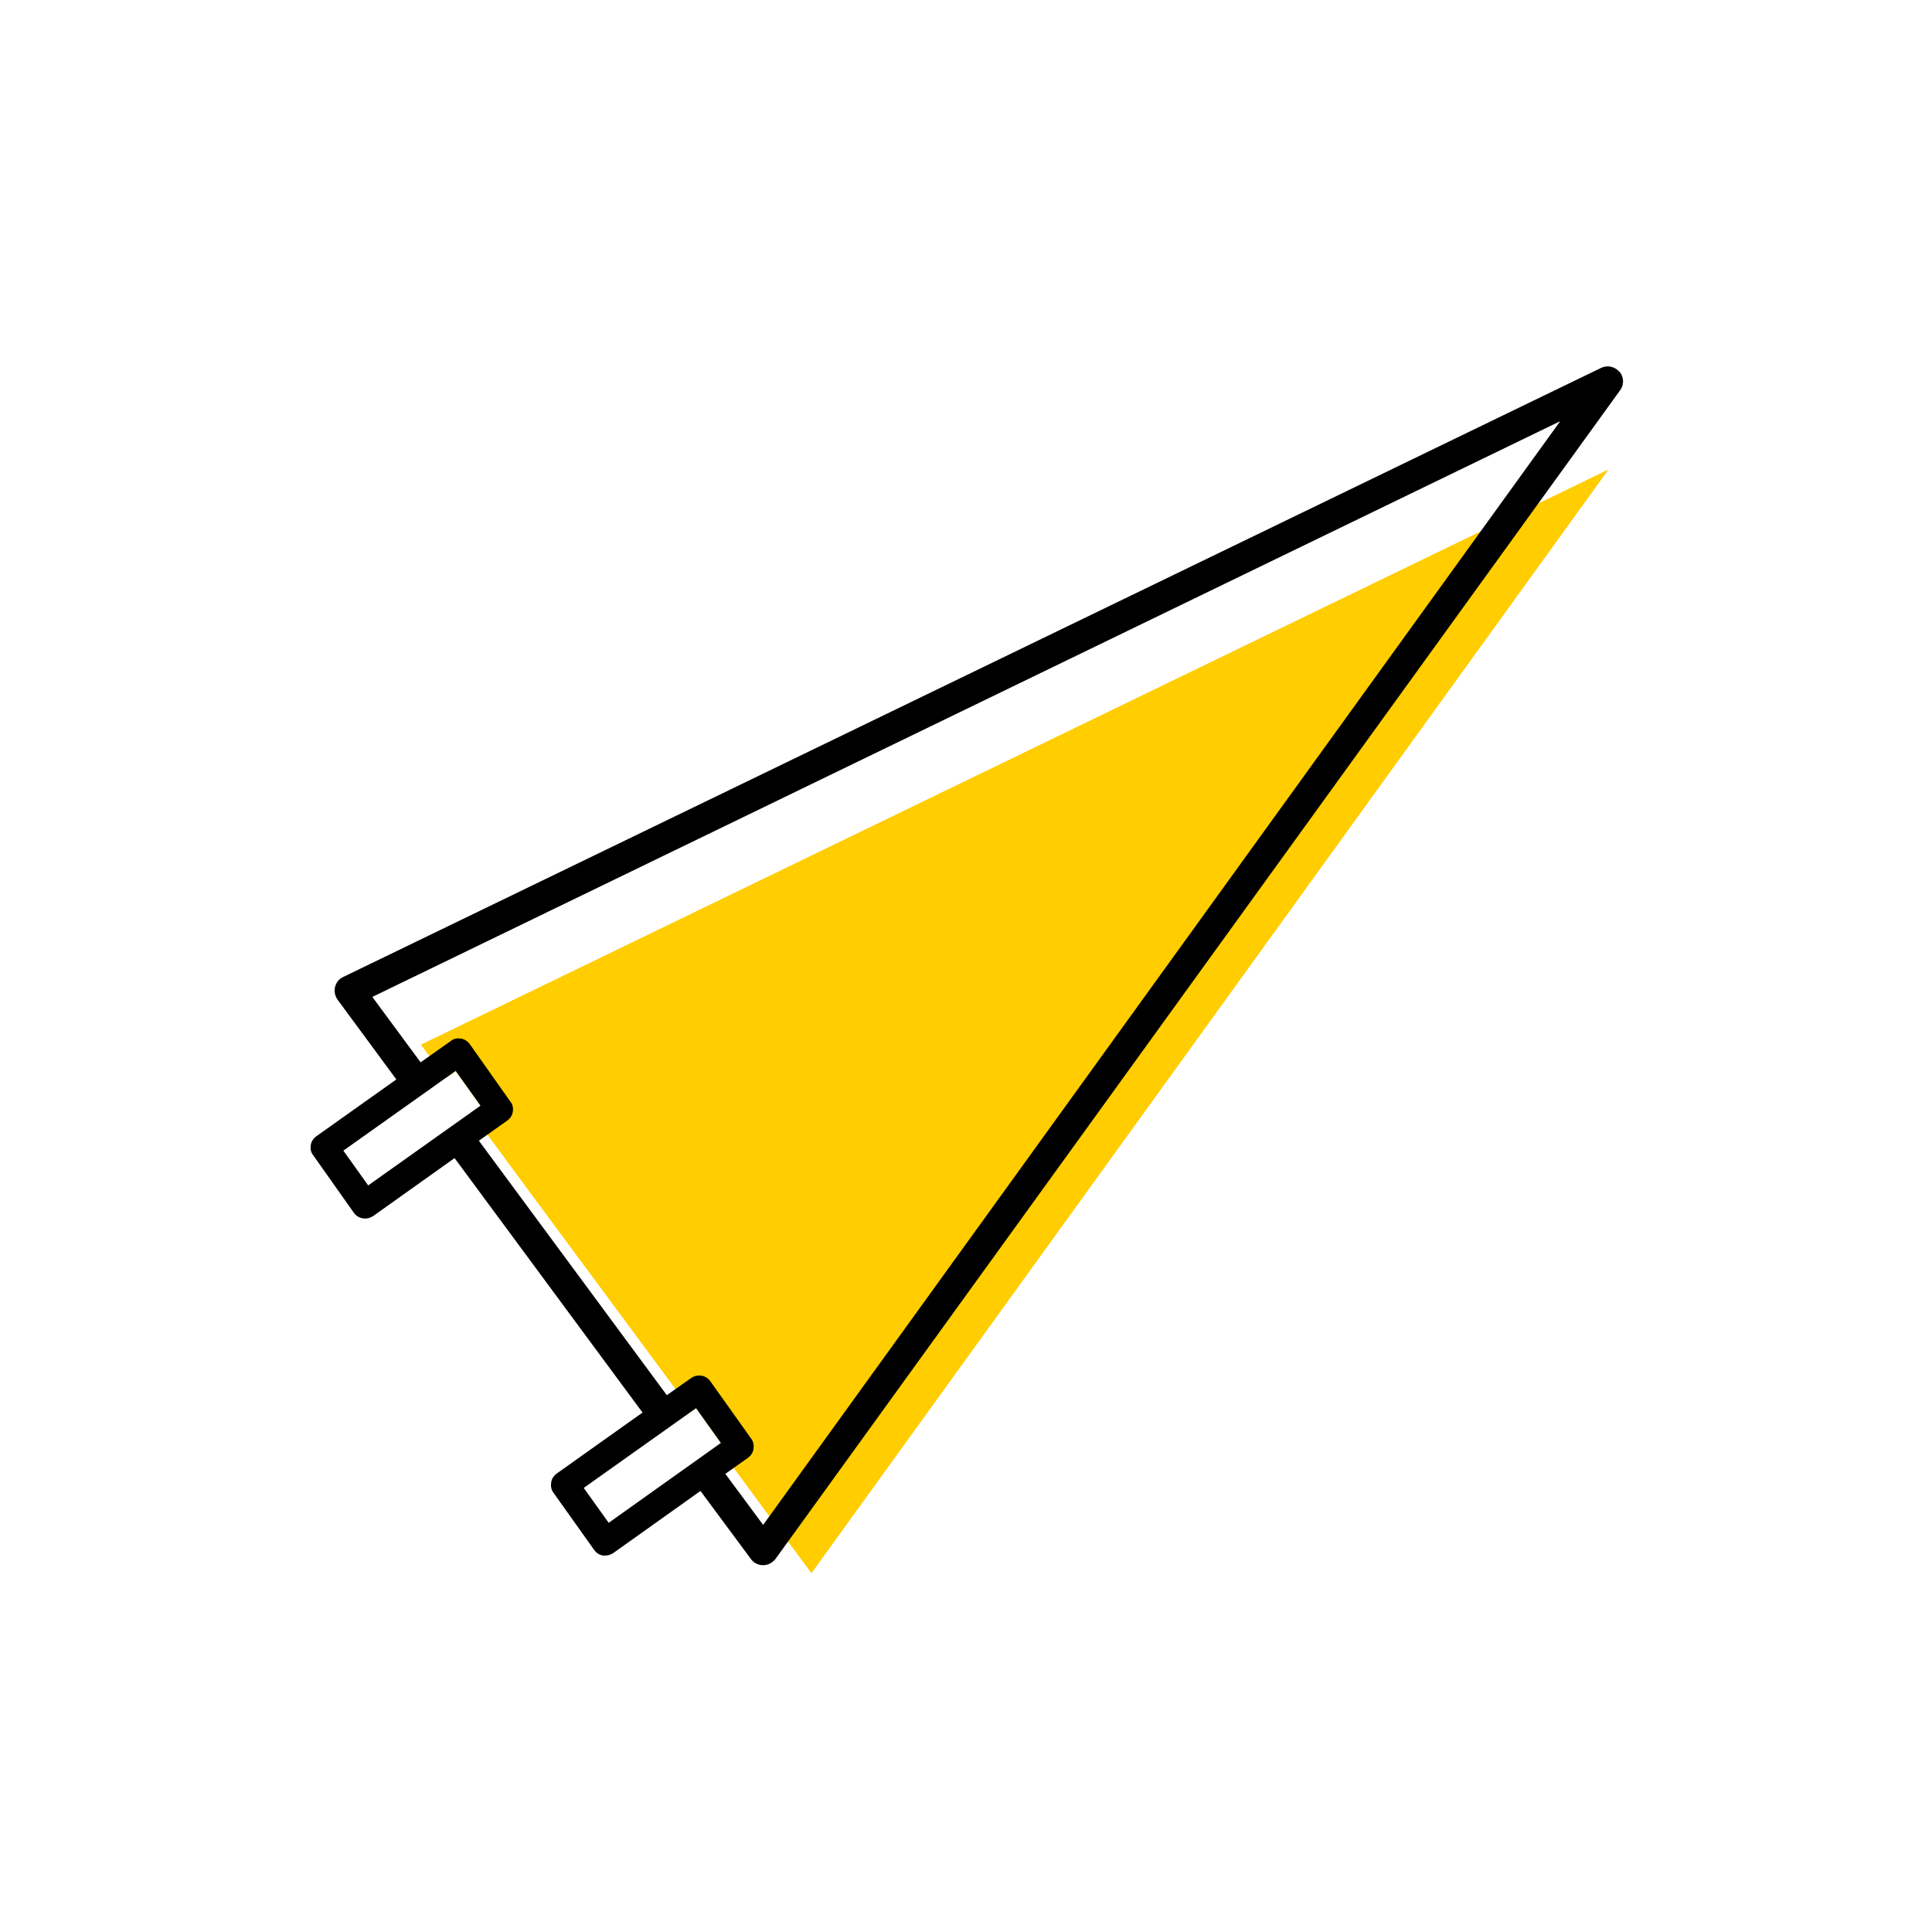<?xml version="1.0" encoding="UTF-8"?><svg width="70" height="70" xmlns="http://www.w3.org/2000/svg" viewBox="-10 -10 70 70"><rect x="-10" y="-10" width="70" height="70" fill="white"/><g id="uuid-43b924ff-1b3b-4bf5-831b-ef16f1ee2159"><polygon points="5.25 27.85 6.15 29.06 6.51 28.81 7.41 30.07 7.07 30.31 9.11 33.08 15.07 41.13 15.22 41.02 16.12 42.29 15.99 42.38 18.03 45.15 19.4 47 48.28 7.01 5.25 27.85" fill="#ffcd00"/><path d="M48.67,3.47c-.16-.19-.43-.25-.66-.14L2.43,25.4c-.15,.07-.25,.2-.29,.36s0,.33,.09,.46l2.13,2.89-2.9,2.06c-.11,.08-.18,.19-.2,.32s0,.26,.09,.37l1.47,2.08c.1,.14,.25,.21,.41,.21,.1,0,.2-.03,.29-.09l2.95-2.1,6.81,9.22-3.11,2.21c-.11,.08-.18,.19-.2,.32-.02,.13,0,.26,.08,.37l1.48,2.08c.08,.11,.19,.18,.32,.2,.03,0,.06,0,.08,0,.1,0,.2-.03,.29-.09l3.16-2.25,1.83,2.47c.1,.14,.27,.22,.44,.22,.18,0,.34-.09,.45-.23L48.7,4.14c.15-.2,.14-.48-.02-.67ZM3.34,32.95l-.9-1.26,4.07-2.89,.9,1.26-4.07,2.89Zm8.71,12.22l-.9-1.26,4.07-2.89,.9,1.26-4.06,2.89Zm5.6,.08l-1.37-1.85,.82-.58c.11-.08,.18-.19,.2-.32s0-.26-.08-.37l-1.48-2.08c-.16-.23-.47-.28-.7-.12l-.88,.62-6.81-9.22,1.03-.73c.11-.08,.18-.19,.2-.32,.02-.13,0-.26-.09-.37l-1.47-2.08c-.08-.11-.19-.18-.32-.2-.13-.02-.27,0-.37,.09l-1.09,.77-1.75-2.37L46.53,5.26,17.65,45.25Z" stroke-width="0"/></g><g id="uuid-8ed9ae49-e333-404f-bc93-353cc6636c6c"></g></svg>